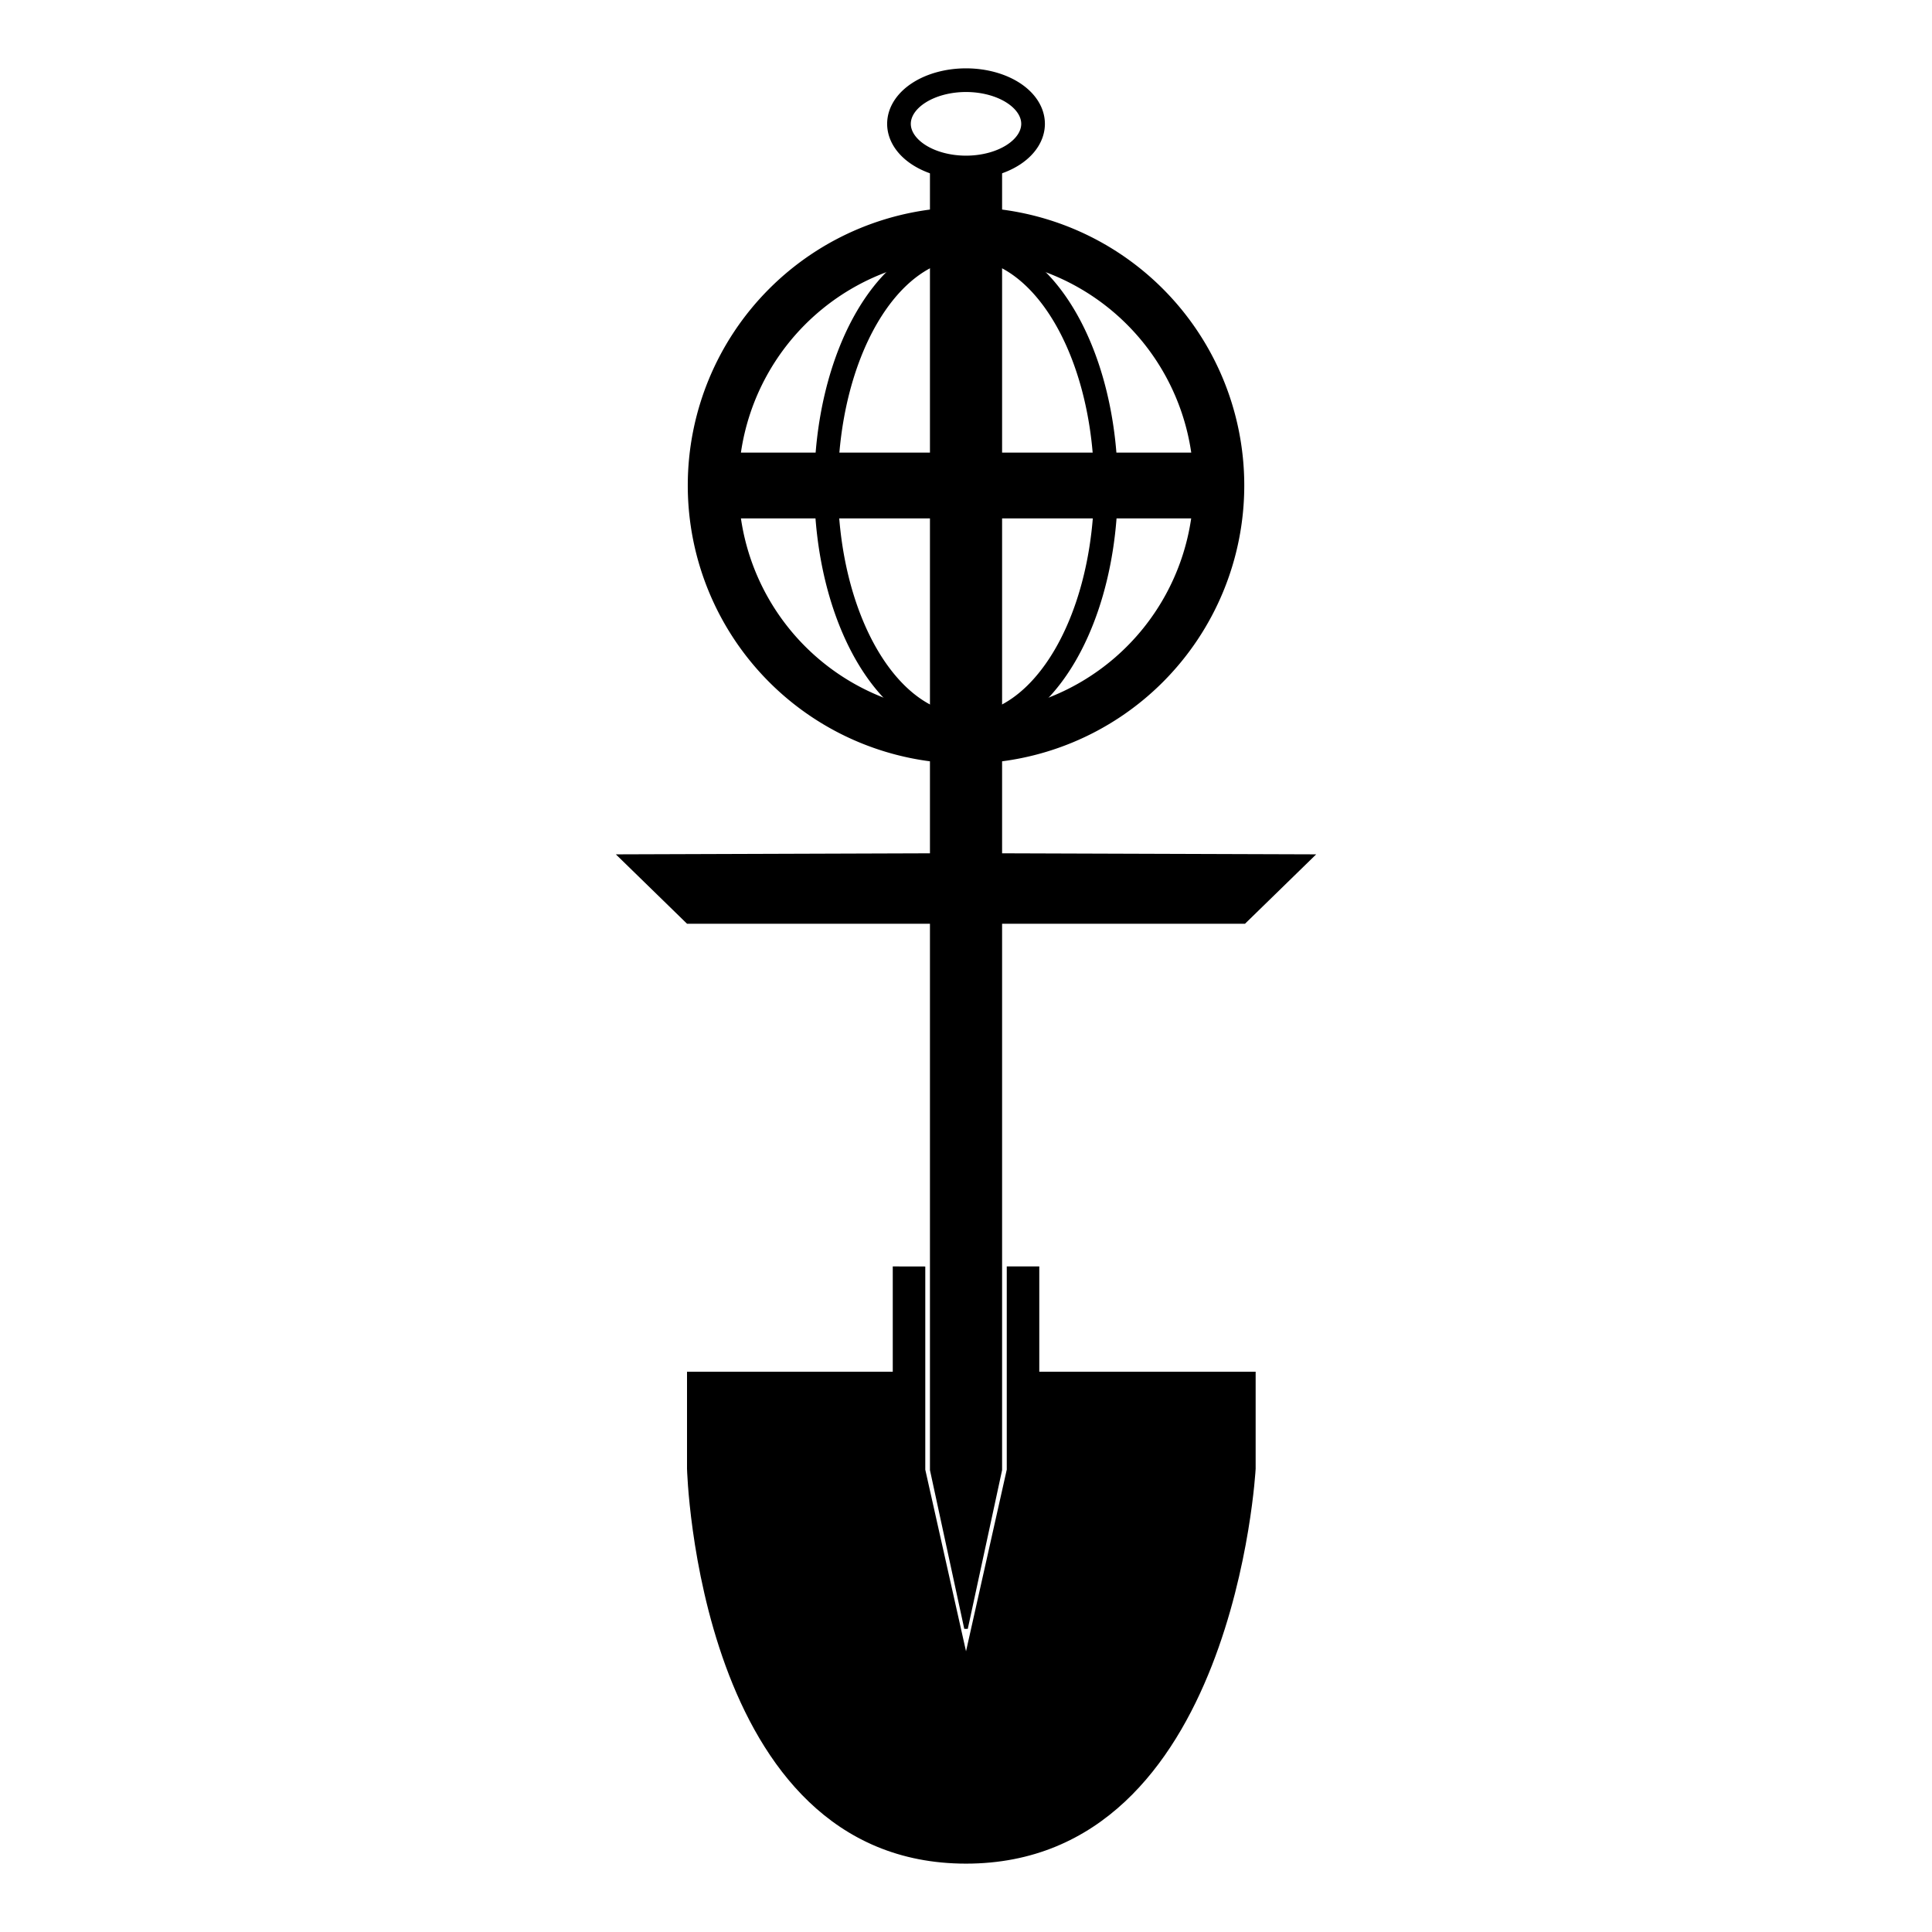 <?xml version="1.0" encoding="UTF-8" standalone="no"?>
<!-- Created with Inkscape (http://www.inkscape.org/) -->

<svg
   width="512"
   height="512"
   viewBox="0 0 512 512"
   version="1.1"
   id="SVGRoot"
   sodipodi:docname="logo.svg"
   inkscape:version="1.1 (c68e22c387, 2021-05-23)"
   inkscape:export-filename="/home/nick/Documents/portfolio/am-frontend/public/favicon.png"
   inkscape:export-xdpi="96"
   inkscape:export-ydpi="96"
   xmlns:inkscape="http://www.inkscape.org/namespaces/inkscape"
   xmlns:sodipodi="http://sodipodi.sourceforge.net/DTD/sodipodi-0.dtd"
   xmlns="http://www.w3.org/2000/svg"
   xmlns:svg="http://www.w3.org/2000/svg">
  <sodipodi:namedview
     id="namedview27309"
     pagecolor="#ffffff"
     bordercolor="#666666"
     borderopacity="1.0"
     inkscape:pageshadow="2"
     inkscape:pageopacity="0.0"
     inkscape:pagecheckerboard="0"
     inkscape:document-units="px"
     showgrid="true"
     inkscape:zoom="0.67081229"
     inkscape:cx="242.98899"
     inkscape:cy="151.30909"
     inkscape:window-width="1598"
     inkscape:window-height="1010"
     inkscape:window-x="376"
     inkscape:window-y="292"
     inkscape:window-maximized="0"
     inkscape:current-layer="layer1"
     inkscape:snap-page="false"
     showguides="true"
     inkscape:guide-bbox="true"
     width="1e-05px"
     inkscape:snap-global="true">
    <inkscape:grid
       type="xygrid"
       id="grid27315" />
    <sodipodi:guide
       position="16,-3"
       orientation="1,0"
       id="guide27417" />
    <sodipodi:guide
       position="360,272"
       orientation="0,-1"
       id="guide27574" />
  </sodipodi:namedview>
  <defs
     id="defs27304" />
  <g
     inkscape:label="Layer 1"
     inkscape:groupmode="layer"
     id="layer1">
    <g
       id="g31728"
       transform="matrix(16.079,0,0,16.079,-1.258,-2.565)">
      <path
         id="path1208"
         style="fill:#000000;fill-opacity:1;stroke:#000000;stroke-width:0.061px;stroke-linecap:butt;stroke-linejoin:miter;stroke-opacity:1"
         d="m 14.823,21.063 v 1.735 h -3.391 v 1.568 c 0,0 0.168,6.479 4.568,6.479 4.4,0 4.743,-6.479 4.743,-6.479 v -1.568 h -3.566 v -1.735 h -0.475 v 3.322 L 16,27.515 15.298,24.386 v -3.322 z" />
      <path
         id="path5012"
         style="fill:#000000;fill-rule:evenodd;stroke-width:0.056"
         d="M 16,3.575 A 4.586,4.586 0 0 0 11.414,8.161 4.586,4.586 0 0 0 16,12.746 4.586,4.586 0 0 0 20.586,8.161 4.586,4.586 0 0 0 16,3.575 Z m 0,0.833 a 3.753,3.753 0 0 1 3.712,3.211 H 12.29 A 3.753,3.753 0 0 1 16,4.407 Z m -3.71,4.296 h 7.421 A 3.753,3.753 0 0 1 16,11.914 3.753,3.753 0 0 1 12.29,8.703 Z" />
      <path
         id="path12139"
         style="fill:none;fill-rule:evenodd;stroke:#000000;stroke-width:0.39;stroke-linecap:round;stroke-linejoin:miter;stroke-miterlimit:4;stroke-dasharray:none;stroke-opacity:1;paint-order:fill markers stroke"
         d="M 16,1.481 A 1.105,0.72 0 0 0 14.895,2.201 1.105,0.72 0 0 0 16,2.92 1.105,0.72 0 0 0 17.105,2.201 1.105,0.72 0 0 0 16,1.481 Z M 16,4.231 A 2.306,3.945 0 0 0 13.694,8.176 2.306,3.945 0 0 0 16,12.121 2.306,3.945 0 0 0 18.306,8.176 2.306,3.945 0 0 0 16,4.231 Z" />
      <path
         style="fill:none;stroke:#000000;stroke-width:0.406;stroke-linecap:butt;stroke-linejoin:miter;stroke-miterlimit:4;stroke-dasharray:none;stroke-opacity:1"
         d="m 16.004,8.071 -0.008,-3.801"
         id="path14050" />
      <path
         id="path7967"
         style="fill:#000000;stroke:#000000;stroke-width:0.059px;stroke-linecap:butt;stroke-linejoin:miter;stroke-opacity:1"
         d="m 15.435,2.814 v 11.439 l -5.134,0.017 1.113,1.085 h 4.021 v 9.031 L 16,27 16.565,24.386 v -9.031 h 4.021 l 1.113,-1.085 -5.134,-0.017 V 2.814 Z" />
    </g>
  </g>
</svg>
